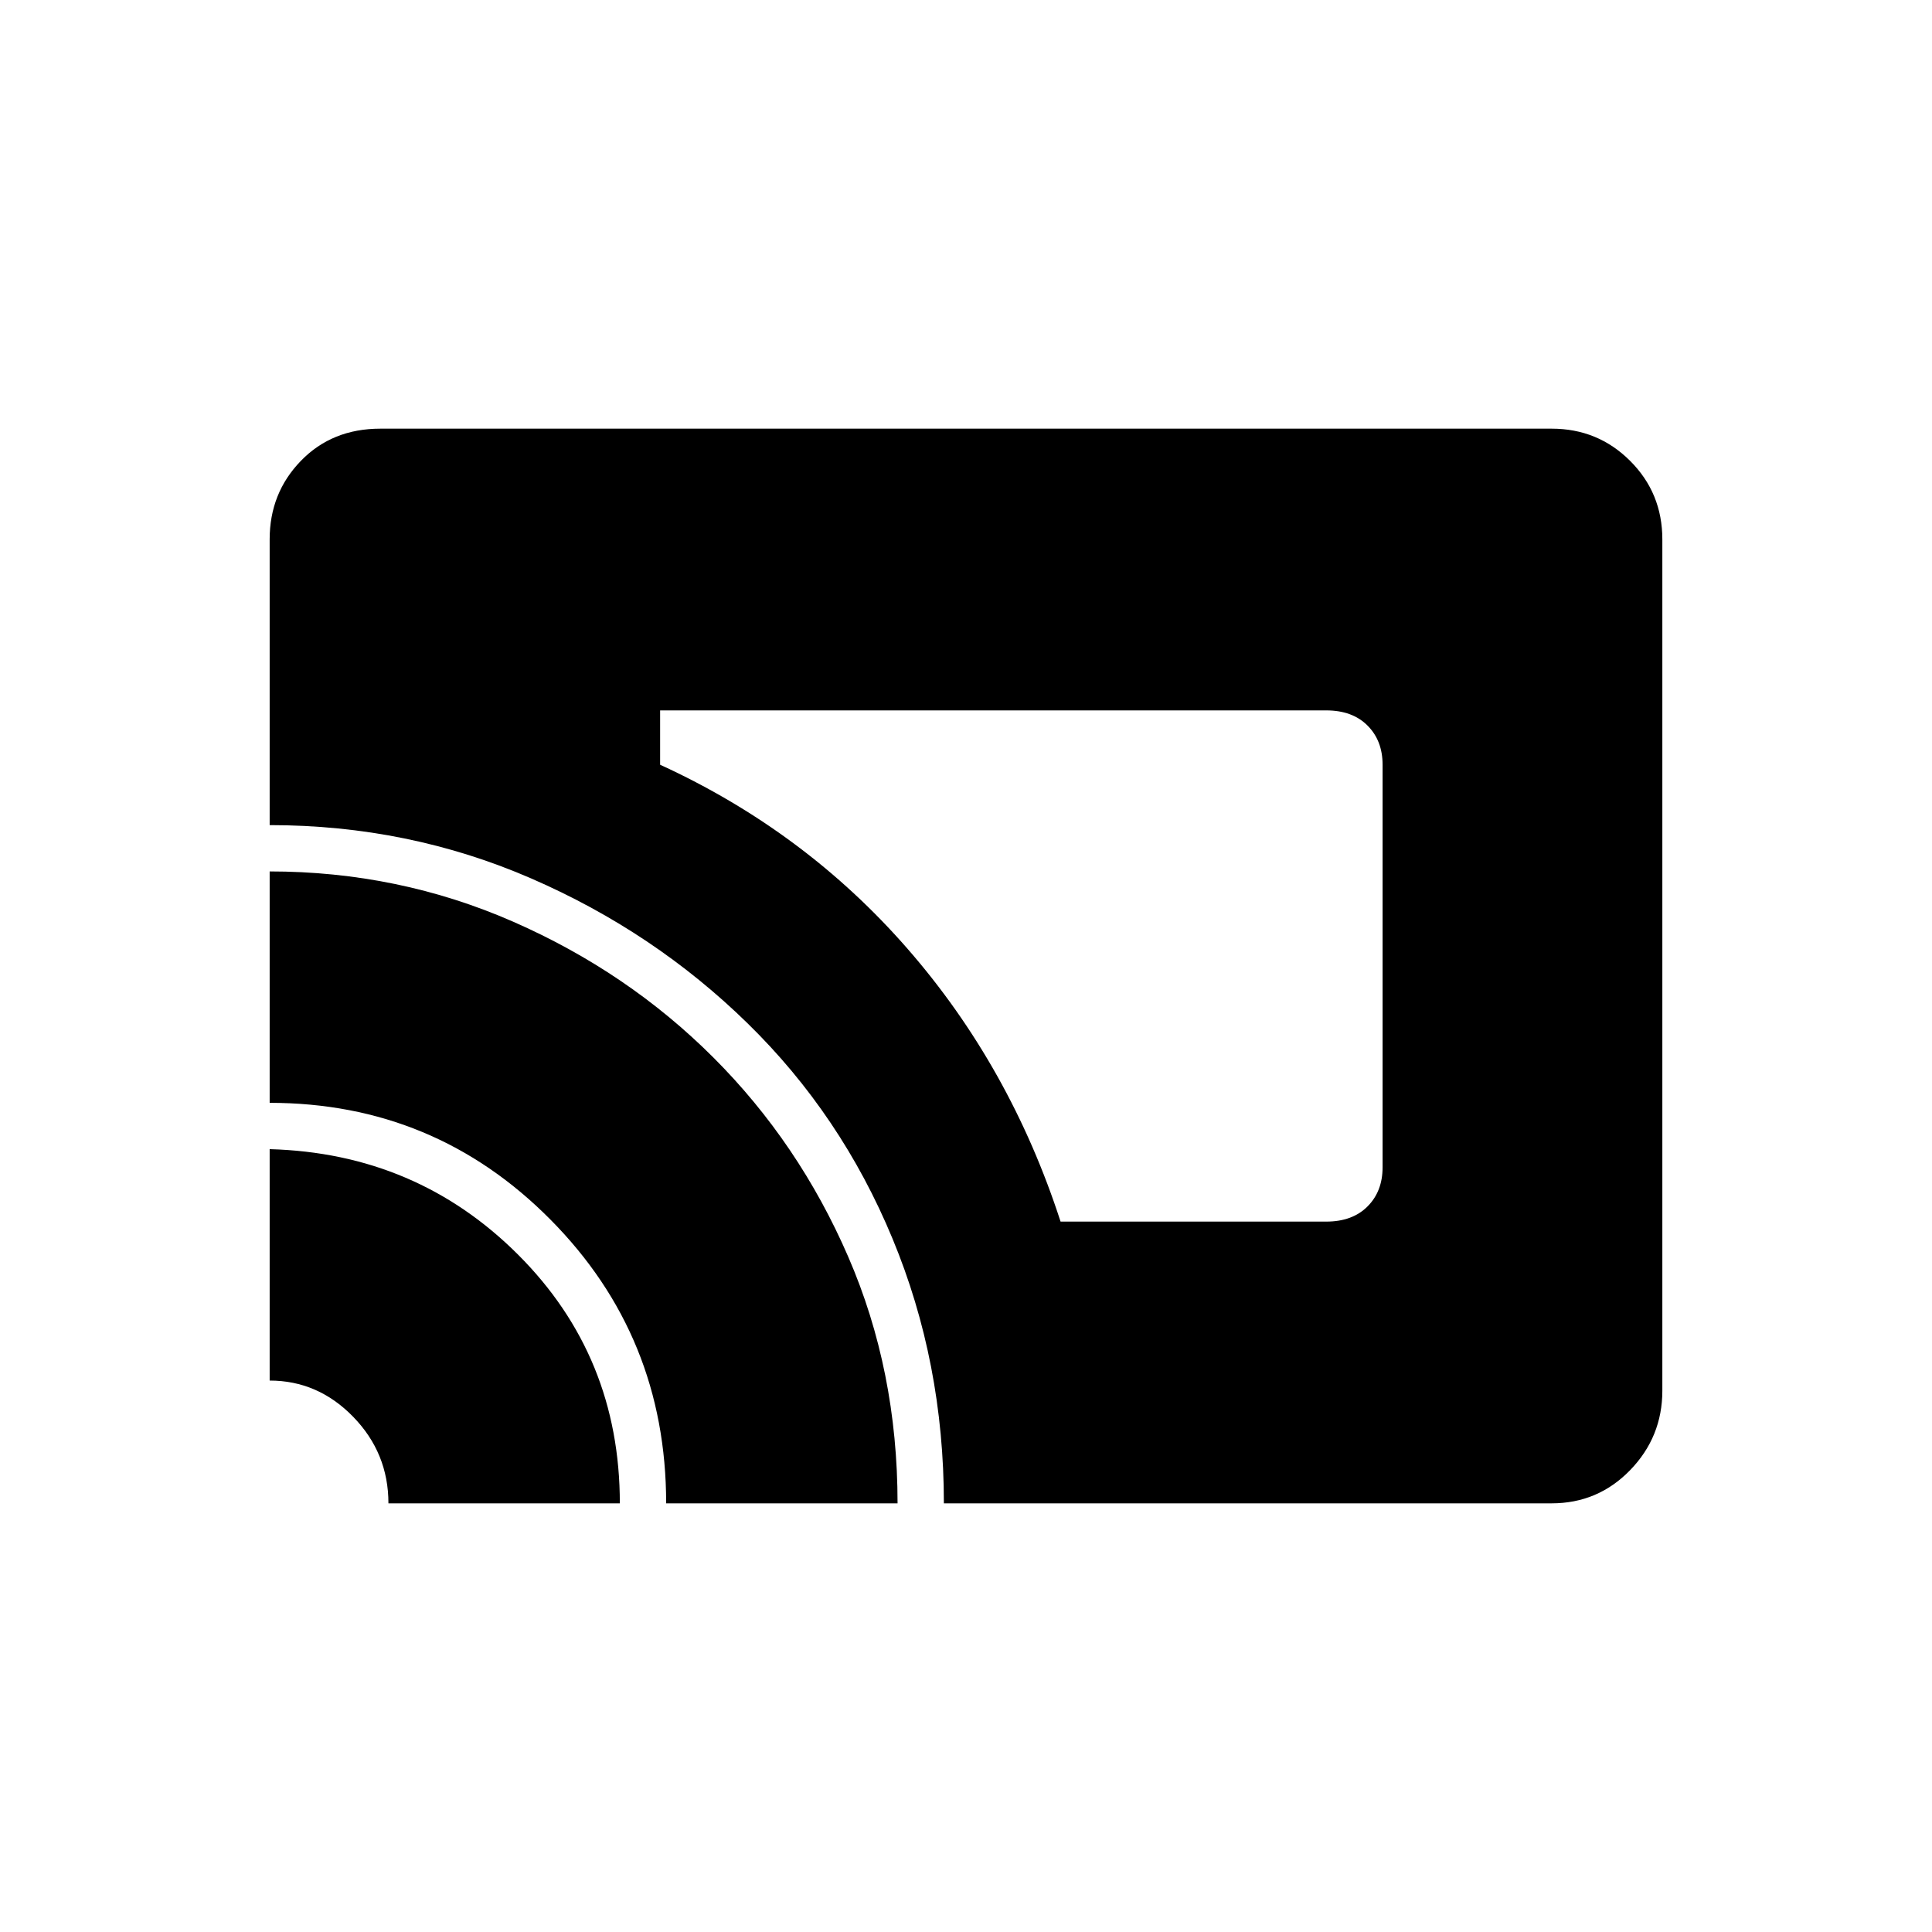 <svg xmlns="http://www.w3.org/2000/svg" height="40" width="40"><path d="M21.958 25.292H27.458Q28 25.292 28.312 24.979Q28.625 24.667 28.625 24.167V15.833Q28.625 15.333 28.312 15.021Q28 14.708 27.458 14.708H13.667V15.833Q16.667 17.208 18.792 19.646Q20.917 22.083 21.958 25.292ZM19.542 31.125Q19.542 28.208 18.479 25.646Q17.417 23.083 15.479 21.188Q13.542 19.292 11 18.188Q8.458 17.083 5.583 17.083V11.167Q5.583 10.208 6.229 9.542Q6.875 8.875 7.875 8.875H32.125Q33.083 8.875 33.75 9.542Q34.417 10.208 34.417 11.167V28.792Q34.417 29.75 33.75 30.438Q33.083 31.125 32.125 31.125ZM13.792 31.125Q13.792 27.667 11.396 25.25Q9 22.833 5.583 22.833V18.042Q8.25 18.042 10.625 19.083Q13 20.125 14.771 21.896Q16.542 23.667 17.562 26.021Q18.583 28.375 18.583 31.125ZM8.042 31.125Q8.042 30.083 7.312 29.333Q6.583 28.583 5.583 28.583V23.792Q8.625 23.875 10.729 25.979Q12.833 28.083 12.833 31.125Z"/></svg>